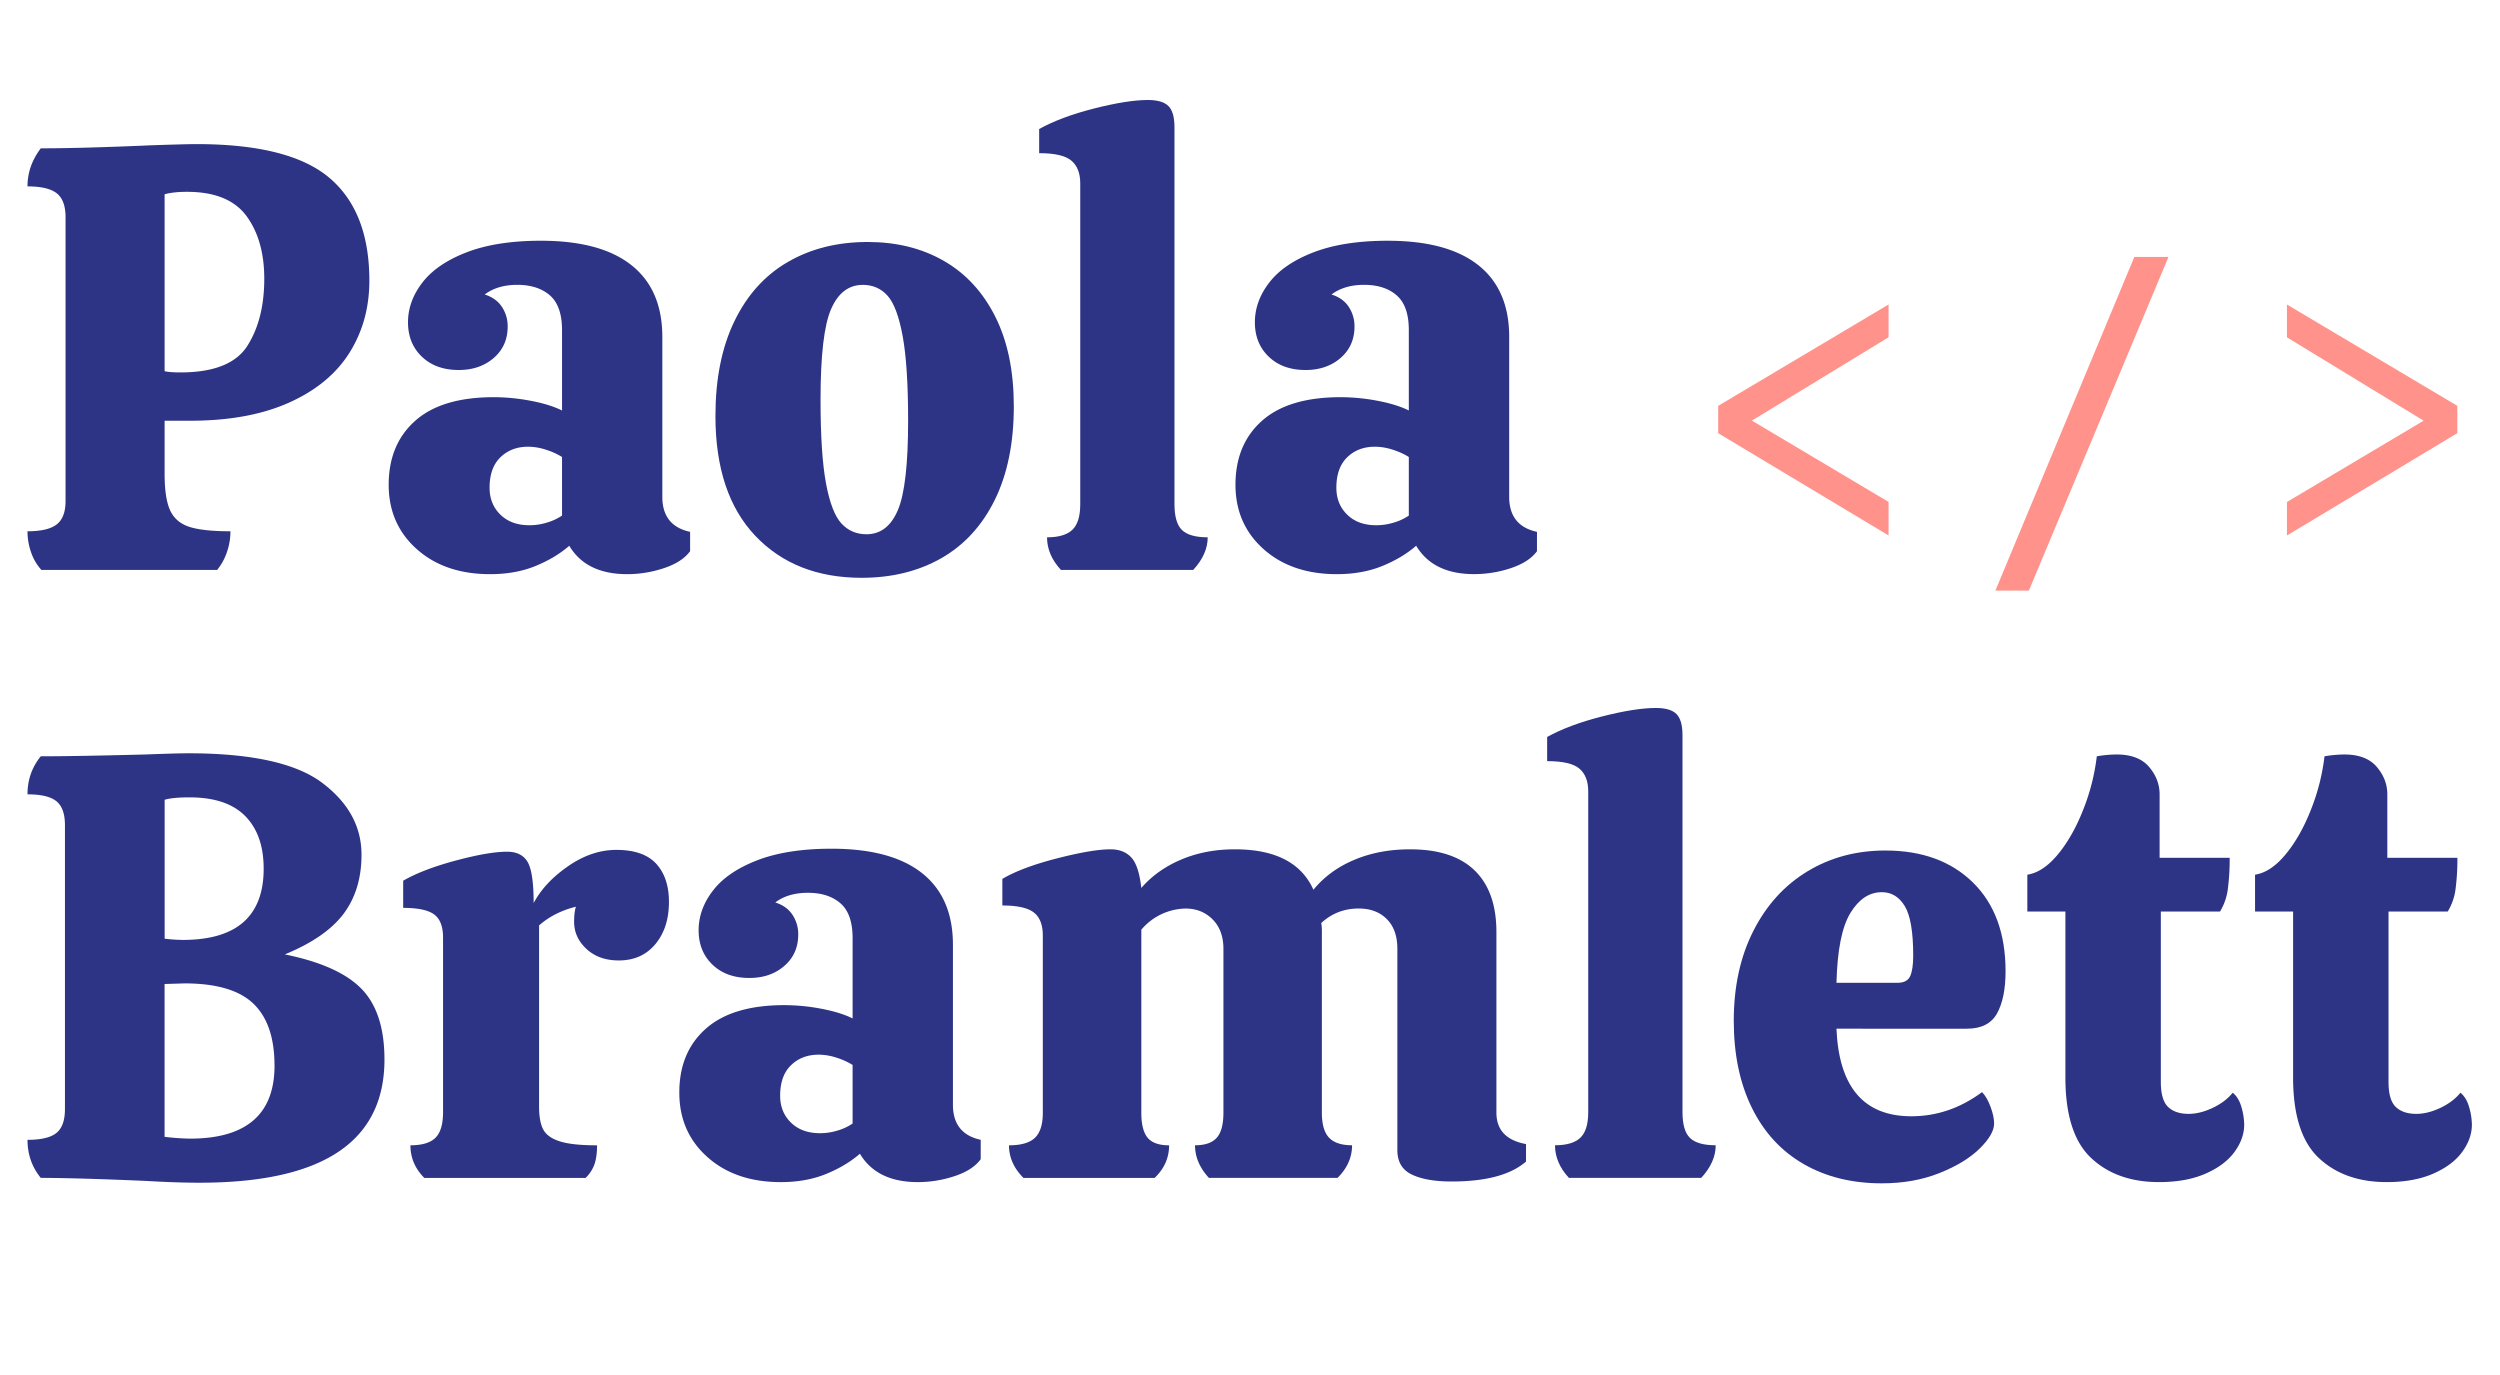<svg id="Capa_1" data-name="Capa 1" xmlns="http://www.w3.org/2000/svg" viewBox="0 0 3000 1650"><defs><style>.cls-1{fill:#2d3486;}.cls-2{fill:#ff938b;}</style></defs><path class="cls-1" d="M395.4,213.52q47.84,40.6,47.83,123.22,0,48.57-23.91,86.61t-72.49,59.8Q298.27,504.9,228,504.89H197.53v63.79q0,29,6.52,43.49t22.83,19.93q16.31,5.43,49.65,5.43a75.64,75.64,0,0,1-4.35,25.37,67.65,67.65,0,0,1-11.6,21H49.67a60.2,60.2,0,0,1-12.33-21A75.63,75.63,0,0,1,33,637.53q24.63,0,35.15-8.33t10.51-27.91V260.64q0-20.29-10.51-28.63T33,223.67Q33,199,48.94,178q48.56,0,131.91-3.63,42-1.44,55.09-1.44Q347.56,172.94,395.4,213.52Zm-99.66,45.67q-21.39-29-71.4-29-15.94,0-26.81,2.9V445.46q6.51,1.46,18.84,1.45,60.15,0,80.45-31.89t20.3-80.45Q317.12,288.19,295.74,259.19Z"/><path class="cls-1" d="M498.31,504.89q31.89-28.26,94.23-28.26A237.9,237.9,0,0,1,637.11,481q22.83,4.35,37.33,11.59v-96.4q0-29-14.5-41.67T620.8,341.81q-23.91,0-39.14,11.6,13.77,4.35,20.66,14.86a42.07,42.07,0,0,1,6.89,23.56q0,23.21-16.67,37.69T550.5,444q-27.56,0-44.22-15.94t-16.67-41.32q0-25.37,17.4-47.84t53.27-36.24q35.88-13.76,88.79-13.77,71.76,0,108.72,29.36t37,85.89V596.22q0,34.78,33.34,42v23.19q-9.44,13-31.17,20.3A139.33,139.33,0,0,1,752.72,689q-49.31,0-69.58-34.06-16.7,14.51-40.59,24.28T588.19,689q-54.36,0-88.07-30.07t-33.7-77.2Q466.42,533.18,498.31,504.89Zm176.13,43.49a84.26,84.26,0,0,0-19.21-8.69,69.62,69.62,0,0,0-21.38-3.63q-20.29,0-33.34,12.69t-13,36.6q0,19.56,13,32.25t34.79,12.69A71.57,71.57,0,0,0,656.68,627a63.92,63.92,0,0,0,17.76-8.33Z"/><path class="cls-1" d="M906.37,643Q858.52,592.6,858.53,499.1q0-66.68,22.83-113.8t64.15-71q41.31-23.91,95.67-23.92,52.18,0,91.69,22.83t61.61,67.05q22.1,44.22,22.1,107.27,0,66-22.83,112.34t-64.14,69.95q-41.33,23.54-95.68,23.55Q954.19,693.34,906.37,643Zm171.05-30.8q12.32-29,12.32-107.28,0-65.94-6.52-101.47t-18.12-48.56q-11.61-13-29.72-13.05-25.38,0-38.05,29T984.64,479.53q0,65.22,6.53,100.38t18.48,48.2q12,13,30.08,13Q1065.1,641.16,1077.42,612.17Z"/><path class="cls-1" d="M1296.3,220.05q0-18.12-10.51-27.18T1247,183.81v-29q26.09-14.49,66-24.64T1377.48,120q17.4,0,24.64,7.25t7.25,25.37V604.92q0,22.47,9.06,31.16t30.81,8.7q0,20.29-17.4,39.14H1273.11q-16.68-18.1-16.67-39.14,21,0,30.44-9.06t9.42-30.8Z"/><path class="cls-1" d="M1514.46,504.89q31.88-28.26,94.22-28.26a237.92,237.92,0,0,1,44.58,4.35q22.83,4.35,37.32,11.59v-96.4q0-29-14.49-41.67T1637,341.81q-23.92,0-39.14,11.6,13.76,4.35,20.66,14.86a42.14,42.14,0,0,1,6.88,23.56q0,23.21-16.67,37.69t-42,14.49q-27.56,0-44.21-15.94t-16.67-41.32q0-25.37,17.39-47.84t53.28-36.24q35.88-13.76,88.79-13.77,71.74,0,108.72,29.36t37,85.89V596.22q0,34.78,33.34,42v23.19q-9.42,13-31.16,20.3a139.35,139.35,0,0,1-44.22,7.24q-49.29,0-69.58-34.06-16.68,14.51-40.59,24.28T1604.33,689q-54.36,0-88.06-30.07t-33.7-77.2Q1482.57,533.18,1514.46,504.89Zm176.12,43.49a84.37,84.37,0,0,0-19.2-8.69,69.62,69.62,0,0,0-21.38-3.63q-20.31,0-33.35,12.69t-13,36.6q0,19.56,13,32.25t34.8,12.69a71.62,71.62,0,0,0,21.38-3.27,63.71,63.71,0,0,0,17.75-8.33Z"/><path class="cls-1" d="M175.06,1417.1q-84.79-3.64-126.12-3.63Q33,1393.9,33,1367.81q24.63,0,34.79-8.34t10.15-28.63V990.19q0-20.28-10.15-28.63T33,953.22q0-26.09,15.94-45.66,40.59,0,125.4-2.18,37.66-1.44,51.46-1.44,113.77,0,160.9,35.51t47.11,86.25q0,42-21.38,70.67t-70.67,48.92q64.51,13.05,92.05,41.32t27.55,84.8q0,147.85-221.79,147.86Q212,1419.27,175.06,1417.1ZM316.4,1042.37q0-40.57-22.11-63.06t-67-22.46q-20.31,0-29.72,2.9v166.7a202.25,202.25,0,0,0,21.74,1.45Q316.4,1127.9,316.4,1042.37Zm13,236.29q0-50-25.36-74.29t-82.63-24.29l-23.92.73v183.38a297,297,0,0,0,30.44,2.17Q329.45,1366.36,329.44,1278.66Z"/><path class="cls-1" d="M787.52,1036.57q15.21,16.7,15.22,45.67,0,31.17-16.31,50.73t-43.85,19.57q-23.93,0-38.78-13.77t-14.86-32.61q0-11.6,2.18-18.12-26.1,6.51-44.22,22.46V1328q0,18.12,5.08,27.54t19.93,14.13q14.85,4.73,44.57,4.71,0,13.05-2.89,22.11a42.57,42.57,0,0,1-10.88,17H509.19q-16.68-16.67-16.67-39.14,21,0,30.08-9.06t9.06-30.8V1125q0-19.57-10.51-27.54t-37.33-8v-32.61q23.93-13.75,63.42-24.28t61.25-10.51q17.4,0,24.64,12.32t7.25,49.29q13.05-24.64,41.31-44.22t58-19.57Q772.29,1019.9,787.52,1036.57Z"/><path class="cls-1" d="M847,1234.45q31.88-28.28,94.22-28.27a237.92,237.92,0,0,1,44.58,4.35q22.83,4.35,37.32,11.59v-96.4q0-29-14.49-41.67t-39.14-12.69q-23.93,0-39.14,11.6,13.76,4.35,20.66,14.86a42.14,42.14,0,0,1,6.88,23.56q0,23.2-16.67,37.69t-42,14.49q-27.55,0-44.21-15.94t-16.67-41.32q0-25.36,17.39-47.83t53.28-36.24q35.88-13.77,88.79-13.78,71.74,0,108.72,29.36t37,85.89v192.07q0,34.79,33.34,42V1391q-9.42,13.05-31.16,20.3a139.39,139.39,0,0,1-44.22,7.24q-49.29,0-69.58-34.06-16.68,14.51-40.59,24.28t-54.36,9.78q-54.36,0-88.06-30.07t-33.7-77.2Q815.06,1262.73,847,1234.45Zm176.12,43.48a84.37,84.37,0,0,0-19.2-8.69,69.63,69.63,0,0,0-21.39-3.63q-20.29,0-33.34,12.69t-13,36.6q0,19.57,13,32.25t34.79,12.69a71.64,71.64,0,0,0,21.39-3.27,63.57,63.57,0,0,0,17.75-8.33Z"/><path class="cls-1" d="M1831.22,1372.88v21q-27.56,23.92-89.15,23.92-30.43,0-47.84-8.33t-17.39-29.36V1138.77q0-23.19-12.69-35.88t-33.7-12.68q-26.1,0-44.94,17.39a60.46,60.46,0,0,1,.73,10.88v216.71q0,21,8.69,30.08t27.55,9.06q0,21.75-17.4,39.14H1450.7q-16.68-18.1-16.67-39.14,18.1,0,26.09-9.06t8-30.08V1138.77q0-22.45-13-35.51t-32.62-13a71.15,71.15,0,0,0-52.91,25.37v219.61q0,21,7.61,30.08t25.73,9.06q0,22.49-17.39,39.14H1228.18q-17.39-17.38-17.39-39.14,21.74,0,31.17-9.06t9.42-30.08V1122.83q0-19.57-10.87-27.91t-37.69-8.33v-31.9q23.17-13.76,65.59-24.64t64.15-10.87q15.93,0,25,9.78t12,36.61q18.84-21.75,47.84-34.07t64.51-12.32q72.47,0,94.22,48.56,18.84-23.19,48.92-35.88t67-12.68q51.45,0,77.55,25.37t26.1,73.93v216.71Q1795.71,1366.36,1831.22,1372.88Z"/><path class="cls-1" d="M1905.87,949.6q0-18.11-10.51-27.18t-38.78-9.06v-29q26.1-14.49,66-24.65t64.51-10.14q17.39,0,24.64,7.24t7.25,25.37v452.28q0,22.47,9.06,31.16t30.8,8.7q0,20.31-17.39,39.14H1882.67q-16.68-18.1-16.67-39.14,21,0,30.45-9.06t9.42-30.8Z"/><path class="cls-1" d="M2378.44,1310.55q5.79,5.81,10.14,17.4t4.35,20.29q0,13-17.39,30.08t-48.2,29.35q-30.83,12.32-69.22,12.33-53.65,0-93.86-23.2t-62-67.41q-21.75-44.19-21.75-104.37,0-61.59,23.56-108t64.87-71.4q41.31-25,93.5-25,65.94,0,105.09,38.41t39.14,106.55q0,31.9-10.14,50.37t-36.24,18.49H2203.76q4.35,105.09,89.87,105.09Q2339.3,1339.54,2378.44,1310.55Zm-158-214.9q-15.22,25-16.67,83.71H2277q11.6,0,15.22-8t3.63-24.65q0-42.75-10.15-59.43t-27.54-16.67Q2235.65,1070.64,2220.43,1095.65Z"/><path class="cls-1" d="M2593,1093.83v204.4q0,21.74,8.69,30.08t24.65,8.33q13.75,0,29-7.25t23.92-18.12q7.23,5.82,10.51,17.4a78.58,78.58,0,0,1,3.26,21q0,16.68-11.6,32.61t-34.79,26.1q-23.21,10.14-55.81,10.14-50.75,0-81.54-29t-30.8-96.4V1093.83H2432.8v-44.21q18.84-2.88,36.6-24.28t30.44-53.64a253.58,253.58,0,0,0,16.31-64.14,146.42,146.42,0,0,1,23.92-2.18q26.08,0,38.77,14.86t12.69,33v76.11h84.07a274.8,274.8,0,0,1-2.17,37.32,68.58,68.58,0,0,1-9.42,27.18Z"/><path class="cls-1" d="M2866.23,1093.83v204.4q0,21.74,8.69,30.08t24.65,8.33q13.75,0,29-7.25t23.92-18.12q7.23,5.82,10.51,17.4a78.58,78.58,0,0,1,3.26,21q0,16.68-11.6,32.61t-34.79,26.1q-23.21,10.14-55.81,10.14-50.75,0-81.54-29t-30.8-96.4V1093.83h-45.66v-44.21q18.84-2.88,36.6-24.28t30.44-53.64a253.58,253.58,0,0,0,16.31-64.14,146.42,146.42,0,0,1,23.92-2.18q26.08,0,38.77,14.86t12.69,33v76.11h84.07a274.8,274.8,0,0,1-2.17,37.32,68.58,68.58,0,0,1-9.42,27.18Z"/><path class="cls-2" d="M2266.29,642.56,2061.85,519.84V487l204.44-121.63v39.36l-164,100,164,97.57Z"/><path class="cls-2" d="M2602.2,308.29,2434.66,708.7h-40.18l166.73-400.41Z"/><path class="cls-2" d="M2948.78,519.84,2744.33,642.56V602.38l164-97.57-164-100V365.41L2948.78,487Z"/></svg>
